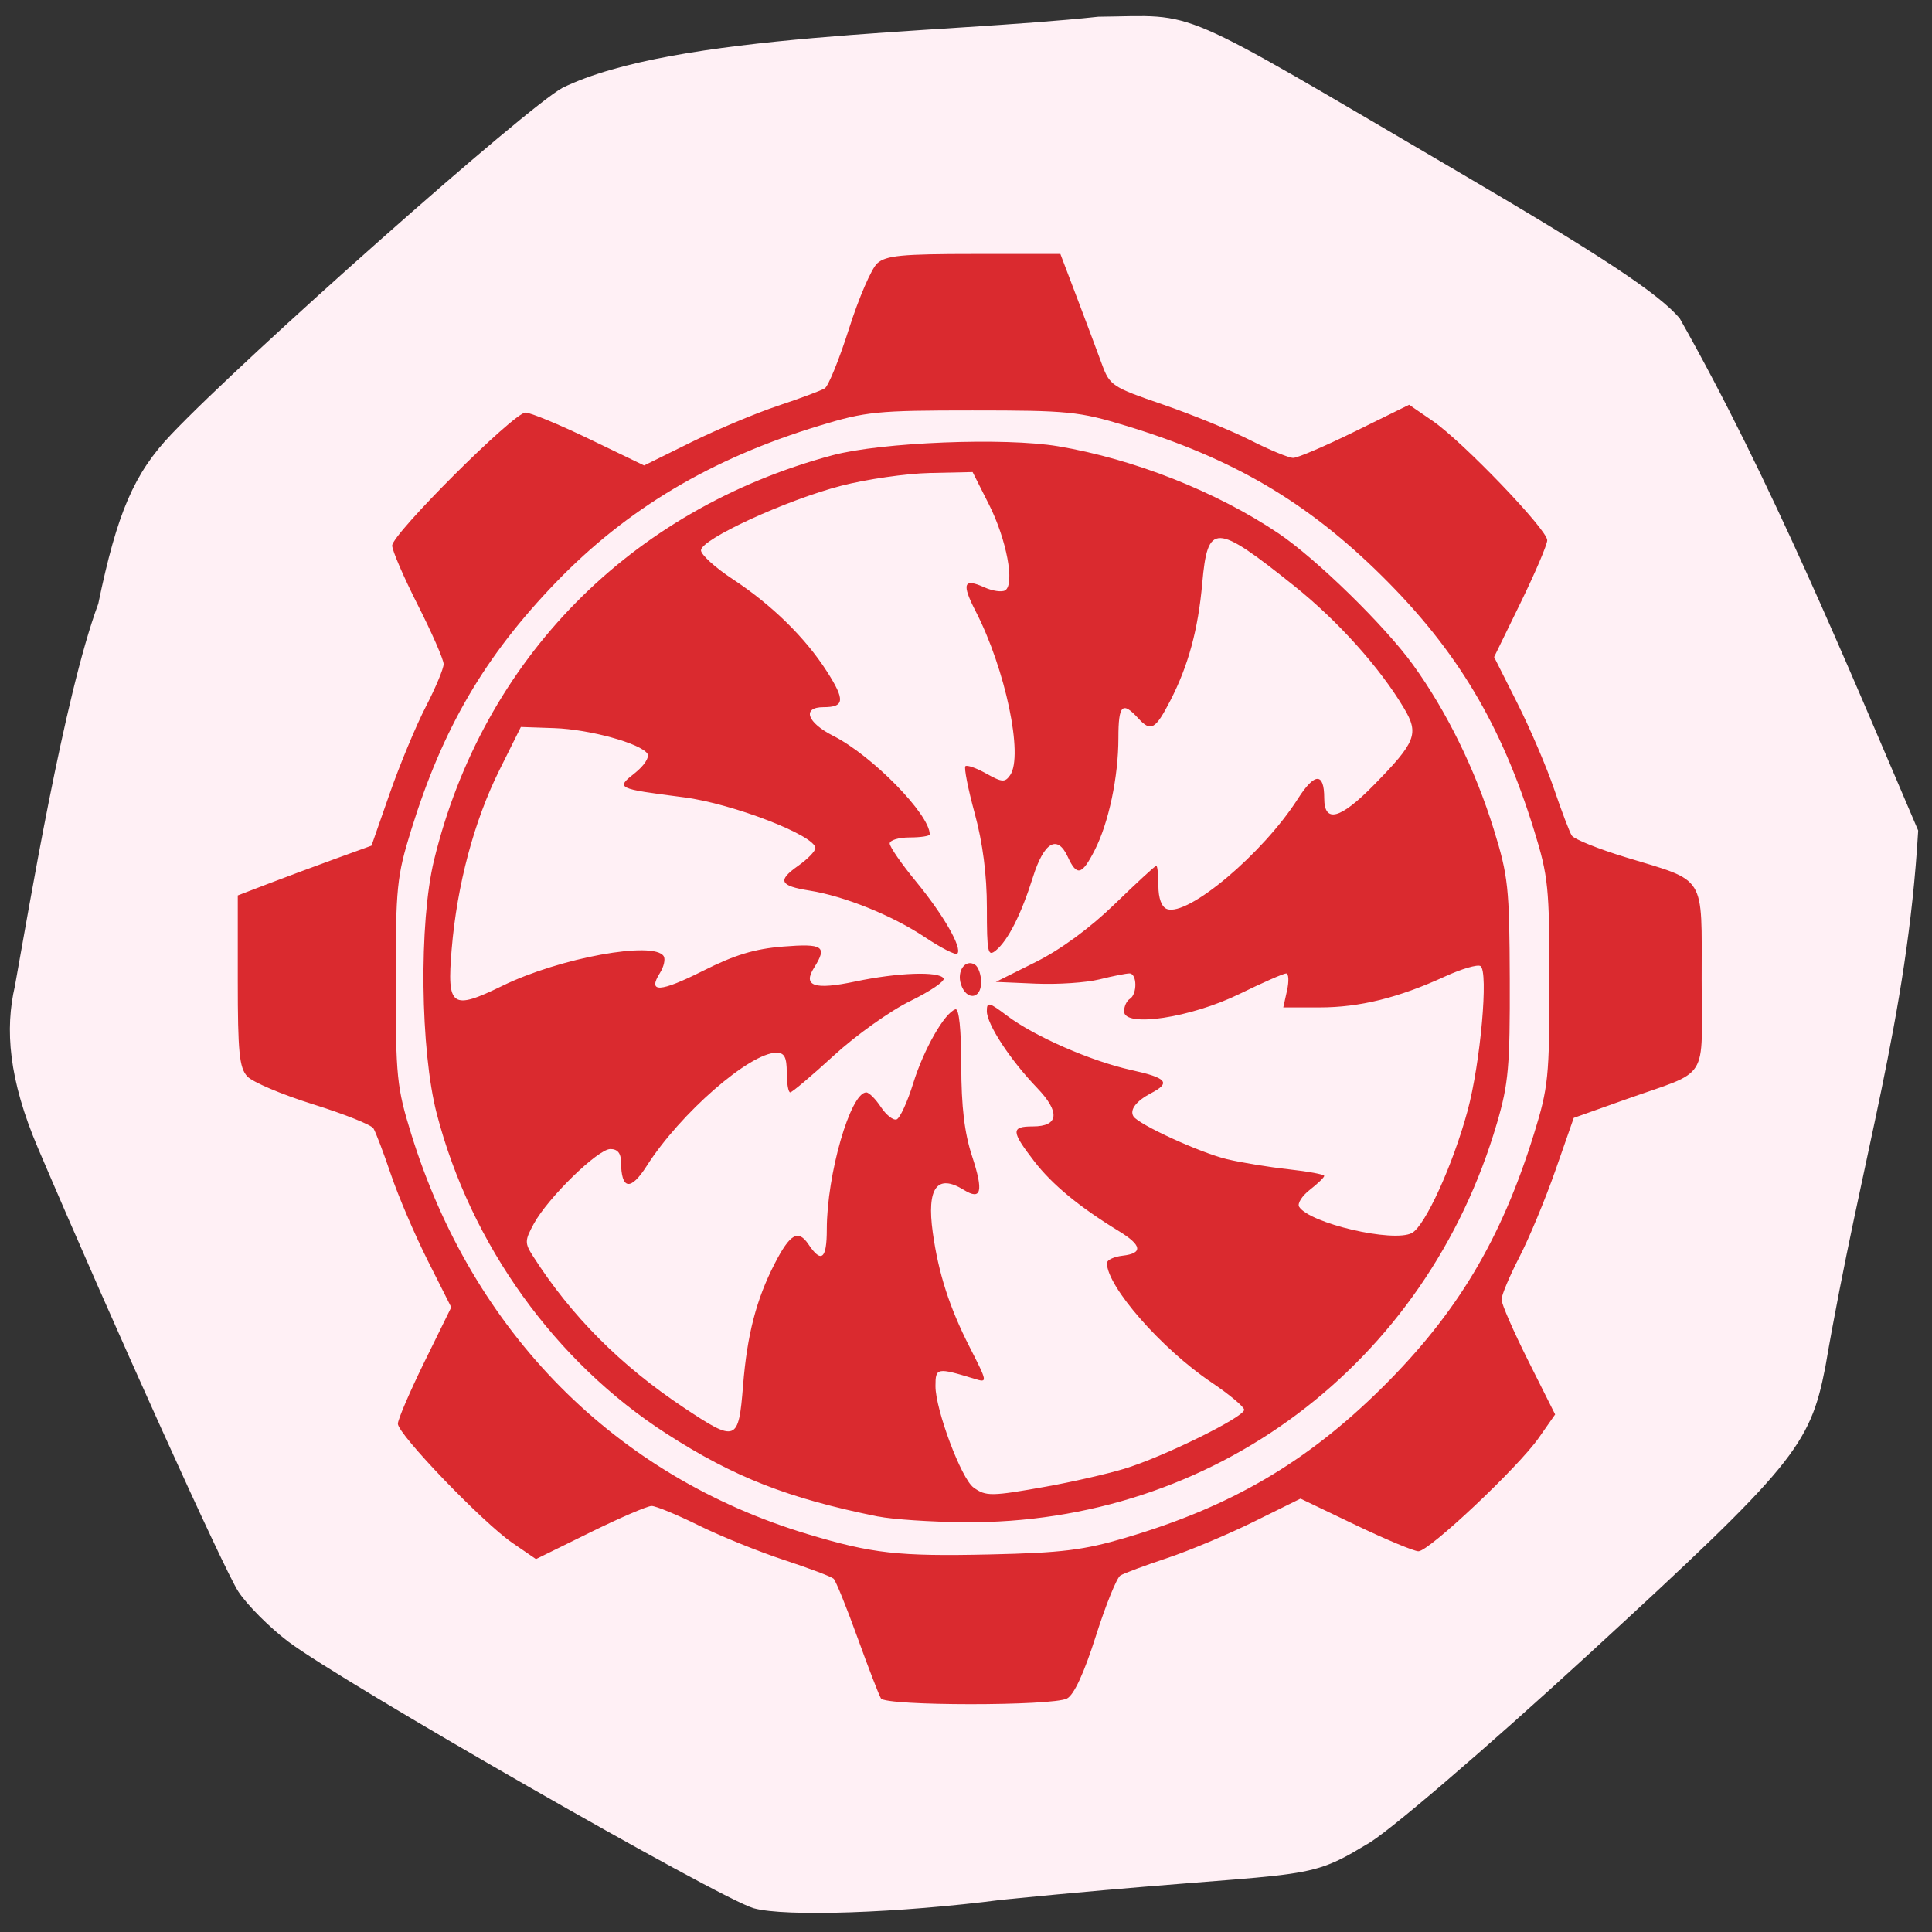 <svg xmlns="http://www.w3.org/2000/svg" viewBox="0 0 256 256"><rect x="0" y="0" width="256" height="256" fill="#333333" stroke="none"/><defs><clipPath><path d="M 0,64 H64 V128 H0 z"/></clipPath></defs><path d="m 5.04 152.15 c 9.972 23.375 24.645 55.848 26.541 58.74 1.158 1.767 4.123 4.743 6.588 6.613 7.04 5.342 57.23 34.1 61.698 35.35 4.145 1.161 19.29 0.64 32.972 -1.133 40.43 -4.02 39.489 -1.975 48.18 -7.288 2.351 -1.133 15.726 -12.588 29.723 -25.455 26.908 -24.737 29.08 -27.378 31.12 -37.814 4.838 -28.15 10.826 -45.87 12.308 -71.11 -9.595 -22.454 -19.607 -46.665 -31.607 -67.882 -2.842 -3.31 -10.278 -8.233 -29.13 -19.285 -38.605 -22.633 -34.37 -20.805 -47.897 -20.672 -21.03 2.273 -56.09 2.134 -71 9.42 -4.704 2.521 -41.94 35.504 -51.849 45.926 -4.93 5.185 -7.167 10.38 -9.666 22.44 -4.538 12.207 -9.263 40.855 -11.05 50.675 -1.317 5.667 -0.849 12.288 3.072 21.48 z" fill="#fff0f5"/><path d="m 114.23 232.93 c -0.291 -0.467 -1.837 -4.479 -3.436 -8.916 -1.599 -4.437 -3.17 -8.314 -3.493 -8.617 -0.322 -0.303 -3.597 -1.541 -7.277 -2.752 -3.68 -1.211 -9.281 -3.483 -12.448 -5.05 -3.167 -1.566 -6.266 -2.848 -6.889 -2.848 -0.622 0 -4.683 1.75 -9.02 3.889 l -7.893 3.889 l -3.457 -2.376 c -4.332 -2.977 -16.741 -15.902 -16.741 -17.436 0 -0.628 1.756 -4.721 3.903 -9.1 l 3.903 -7.954 l -3.427 -6.816 c -1.885 -3.749 -4.312 -9.429 -5.393 -12.623 -1.081 -3.193 -2.235 -6.236 -2.565 -6.761 -0.329 -0.525 -4.305 -2.112 -8.835 -3.526 -4.53 -1.414 -8.859 -3.254 -9.62 -4.087 -1.158 -1.269 -1.383 -3.551 -1.383 -14 v -12.488 l 4.391 -1.685 c 2.415 -0.927 6.815 -2.567 9.779 -3.644 l 5.388 -1.959 l 2.67 -7.652 c 1.469 -4.208 3.842 -9.922 5.275 -12.698 1.432 -2.776 2.604 -5.582 2.604 -6.236 0 -0.654 -1.694 -4.534 -3.763 -8.621 -2.07 -4.088 -3.763 -8.02 -3.763 -8.73 0 -1.705 17.788 -19.471 19.495 -19.471 0.724 0 4.926 1.742 9.337 3.871 l 8.02 3.871 l 6.873 -3.399 c 3.78 -1.87 9.507 -4.277 12.727 -5.349 3.22 -1.072 6.287 -2.217 6.817 -2.544 0.529 -0.327 2.129 -4.27 3.555 -8.763 1.426 -4.493 3.281 -8.786 4.121 -9.541 1.28 -1.149 3.583 -1.372 14.155 -1.372 h 12.627 l 2.438 6.428 c 1.341 3.536 2.975 7.899 3.631 9.696 1.146 3.139 1.498 3.373 8.915 5.919 4.247 1.458 10.01 3.813 12.81 5.234 2.799 1.421 5.615 2.583 6.26 2.583 0.644 0 4.723 -1.75 9.06 -3.889 l 7.893 -3.889 l 3.457 2.376 c 4.356 2.994 16.741 15.906 16.741 17.453 0 0.637 -1.748 4.746 -3.885 9.131 l -3.885 7.973 l 3.41 6.781 c 1.875 3.73 4.294 9.394 5.375 12.587 1.081 3.193 2.238 6.24 2.571 6.771 0.333 0.53 3.896 1.967 7.919 3.193 11.863 3.615 11.08 2.347 11.08 17.86 0 15.292 1.374 13.14 -11.236 17.625 l -7.472 2.66 l -2.677 7.674 c -1.472 4.221 -3.849 9.945 -5.282 12.721 -1.432 2.776 -2.604 5.569 -2.604 6.208 0 0.639 1.764 4.684 3.921 8.99 l 3.921 7.828 l -2.395 3.428 c -3.02 4.32 -16.04 16.604 -17.597 16.604 -0.642 0 -4.785 -1.734 -9.207 -3.854 l -8.04 -3.854 l -6.837 3.382 c -3.76 1.86 -9.471 4.259 -12.691 5.331 -3.22 1.072 -6.287 2.217 -6.817 2.544 -0.529 0.327 -2.146 4.324 -3.593 8.882 -1.715 5.401 -3.181 8.58 -4.21 9.126 -2.104 1.117 -26.512 1.107 -27.21 -0.011 z m 35.793 -23.535 c 15.388 -4.541 26.476 -11.04 37.497 -21.966 10.962 -10.872 17.422 -21.686 22.22 -37.19 2.091 -6.762 2.253 -8.36 2.253 -22.22 0 -13.856 -0.162 -15.455 -2.253 -22.22 -4.794 -15.503 -11.253 -26.317 -22.22 -37.19 -10.962 -10.872 -21.865 -17.279 -37.497 -22.03 -6.818 -2.074 -8.43 -2.234 -22.4 -2.234 -13.97 0 -15.582 0.161 -22.4 2.234 -15.792 4.803 -28.14 12.151 -38.52 22.931 -10.417 10.814 -16.576 21.361 -21.19 36.29 -2.091 6.762 -2.253 8.36 -2.253 22.22 0 13.856 0.162 15.455 2.253 22.22 8.995 29.09 29.817 50.14 57.992 58.63 9.468 2.851 13.259 3.275 26.629 2.976 10.554 -0.236 13.71 -0.624 19.891 -2.448 z m -36.2 -3.097 c -13.189 -2.668 -21.06 -5.752 -30.944 -12.12 -16.294 -10.5 -28.622 -27.675 -33.606 -46.818 -2.428 -9.324 -2.633 -28.01 -0.408 -37.17 7.142 -29.397 28.721 -51.35 58.27 -59.28 c 7.117 -1.91 25.18 -2.631 32.992 -1.317 11.09 1.865 23.16 6.637 32.24 12.749 5.513 3.71 15.539 13.514 19.666 19.229 4.939 6.841 9.101 15.334 11.82 24.12 2.112 6.826 2.293 8.526 2.338 21.915 0.042 12.749 -0.185 15.313 -1.865 21.06 -10.333 35.38 -41.54 58.787 -77.956 58.46 -4.83 -0.043 -10.475 -0.421 -12.545 -0.839 z m 24.671 -4.407 c 3.68 -0.658 8.758 -1.819 11.284 -2.579 5.648 -1.7 17.569 -7.565 17.569 -8.643 0 -0.434 -2.164 -2.249 -4.809 -4.03 -7.311 -4.93 -15.263 -14.03 -15.263 -17.459 0 -0.449 1.035 -0.934 2.3 -1.078 3 -0.343 2.828 -1.527 -0.529 -3.58 -5.821 -3.561 -9.781 -6.831 -12.41 -10.249 -3.386 -4.403 -3.414 -5.096 -0.207 -5.096 3.819 0 4.046 -2.081 0.617 -5.657 -3.933 -4.102 -7.334 -9.307 -7.334 -11.223 0 -1.407 0.299 -1.338 2.959 0.674 3.999 3.02 12.302 6.659 18.16 7.947 5.216 1.148 5.833 1.86 2.927 3.377 -2.204 1.151 -3.198 2.453 -2.602 3.409 0.745 1.195 9.786 5.34 13.683 6.272 2.07 0.495 6.116 1.159 8.99 1.475 2.875 0.316 5.227 0.753 5.227 0.97 0 0.218 -0.944 1.132 -2.099 2.033 -1.154 0.901 -1.861 2.02 -1.571 2.485 1.512 2.427 13.76 5.284 16.487 3.846 1.931 -1.018 6 -9.961 8.143 -17.878 1.896 -7.02 3.094 -20.468 1.889 -21.21 -0.441 -0.27 -2.768 0.413 -5.171 1.517 -6.815 3.131 -12.495 4.539 -18.315 4.539 h -5.351 l 0.551 -2.488 c 0.303 -1.369 0.242 -2.488 -0.135 -2.488 -0.377 0 -3.444 1.351 -6.815 3 -7.129 3.494 -16.885 4.968 -16.885 2.551 0 -0.72 0.376 -1.539 0.836 -1.821 1.114 -0.683 1.075 -3.733 -0.048 -3.733 -0.486 0 -2.462 0.393 -4.391 0.874 -1.929 0.481 -6.127 0.761 -9.33 0.622 l -5.824 -0.252 l 5.817 -2.903 c 3.665 -1.829 7.95 -4.975 11.58 -8.502 3.169 -3.079 5.901 -5.599 6.07 -5.599 0.169 0 0.307 1.318 0.307 2.929 0 1.828 0.468 3.107 1.244 3.403 3.043 1.158 14.04 -8.108 19.15 -16.13 2.457 -3.86 3.86 -3.897 3.86 -0.103 0 3.716 2.338 3.099 7.251 -1.915 6.171 -6.299 6.644 -7.501 4.42 -11.245 -3.544 -5.966 -9.662 -12.79 -16.06 -17.916 -11.566 -9.262 -12.659 -9.291 -13.453 -0.361 -0.601 6.754 -2.037 12.04 -4.649 17.12 -2.203 4.283 -2.862 4.652 -4.703 2.634 -2.335 -2.559 -2.909 -1.99 -2.909 2.882 0 5.701 -1.414 12.401 -3.465 16.423 -1.872 3.669 -2.615 3.854 -3.937 0.978 -1.526 -3.321 -3.479 -2.186 -5.096 2.962 -1.712 5.451 -3.641 9.267 -5.428 10.738 -1.172 0.964 -1.31 0.309 -1.31 -6.225 0 -4.84 -0.598 -9.502 -1.774 -13.825 -0.976 -3.587 -1.591 -6.704 -1.368 -6.925 0.224 -0.222 1.594 0.262 3.045 1.074 2.321 1.3 2.742 1.328 3.5 0.233 1.969 -2.843 -0.696 -15.541 -5.03 -23.967 -2.097 -4.077 -1.796 -4.914 1.269 -3.529 1.186 0.536 2.549 0.735 3.03 0.441 1.445 -0.886 0.21 -7.464 -2.357 -12.556 l -2.402 -4.765 l -6.272 0.137 c -3.45 0.075 -9.283 0.919 -12.963 1.875 -8.06 2.092 -20.49 7.824 -20.49 9.445 0 0.641 2.081 2.536 4.625 4.211 5.741 3.781 10.623 8.569 13.798 13.535 2.674 4.183 2.577 5.22 -0.492 5.22 -3.207 0 -2.446 2.25 1.423 4.207 5.662 2.865 14.1 11.49 14.1 14.414 0 0.251 -1.317 0.456 -2.927 0.456 -1.61 0 -2.927 0.398 -2.927 0.885 0 0.487 1.743 3.01 3.874 5.599 4.01 4.884 6.794 9.754 6.01 10.531 -0.248 0.246 -2.38 -0.84 -4.738 -2.414 -4.764 -3.18 -11.773 -6.01 -16.882 -6.822 -4.373 -0.694 -4.723 -1.459 -1.655 -3.625 1.385 -0.978 2.519 -2.145 2.519 -2.593 0 -1.834 -12.12 -6.522 -19.235 -7.44 -9.902 -1.277 -9.985 -1.318 -7.146 -3.563 1.319 -1.043 2.145 -2.303 1.835 -2.8 -0.943 -1.513 -8.451 -3.587 -13.631 -3.765 l -4.893 -0.168 l -3.132 6.297 c -3.707 7.453 -6.2 16.815 -6.989 26.24 -0.711 8.497 -0.019 8.991 7.476 5.331 8.323 -4.064 22.11 -6.589 23.532 -4.309 0.273 0.438 0.027 1.54 -0.546 2.451 -1.861 2.956 -0.005 2.865 6.298 -0.308 4.639 -2.335 7.565 -3.222 11.725 -3.553 5.857 -0.466 6.488 -0.034 4.519 3.094 -1.702 2.703 0.047 3.288 6.04 2.02 6.201 -1.31 12.233 -1.525 12.897 -0.459 0.248 0.398 -1.944 1.893 -4.872 3.323 -2.928 1.429 -7.963 5.02 -11.189 7.986 -3.226 2.963 -6.092 5.387 -6.369 5.387 -0.276 0 -0.503 -1.306 -0.503 -2.903 0 -2.245 -0.342 -2.903 -1.509 -2.903 -3.902 0 -14.08 8.889 -18.965 16.564 -2.375 3.732 -3.738 3.515 -3.767 -0.597 -0.009 -1.256 -0.517 -1.866 -1.556 -1.866 -1.826 0 -9.129 7.136 -11.197 10.941 -1.341 2.467 -1.348 2.824 -0.098 4.779 5.588 8.744 12.775 15.966 22.03 22.14 7.696 5.13 8.01 5.01 8.67 -3.225 0.593 -7.443 1.938 -12.633 4.635 -17.875 2.25 -4.374 3.433 -5.04 4.938 -2.795 1.877 2.804 2.674 2.15 2.674 -2.194 0 -8.04 3.461 -20.06 5.775 -20.06 0.398 0 1.355 0.956 2.127 2.125 0.772 1.169 1.806 1.992 2.297 1.83 0.491 -0.162 1.59 -2.547 2.442 -5.3 1.542 -4.982 4.584 -10.312 6.177 -10.823 0.52 -0.167 0.841 2.944 0.848 8.231 0.008 6.04 0.467 9.884 1.584 13.287 1.693 5.157 1.361 6.516 -1.204 4.927 -3.917 -2.426 -5.459 -0.31 -4.546 6.241 0.833 5.98 2.435 10.963 5.388 16.765 2.639 5.184 2.648 5.242 0.72 4.653 -5.506 -1.683 -5.716 -1.644 -5.716 1.062 0 3.468 3.779 13.551 5.563 14.845 1.823 1.322 2.572 1.312 10.745 -0.149 z m -12.571 -73.54 c -0.623 -1.947 0.644 -3.723 2.045 -2.864 0.5 0.307 0.909 1.468 0.909 2.582 0 2.508 -2.175 2.716 -2.954 0.282 z" fill="#da2a2f" transform="matrix(0.906 0 0 0.905 13.242 14.252)"/></svg>